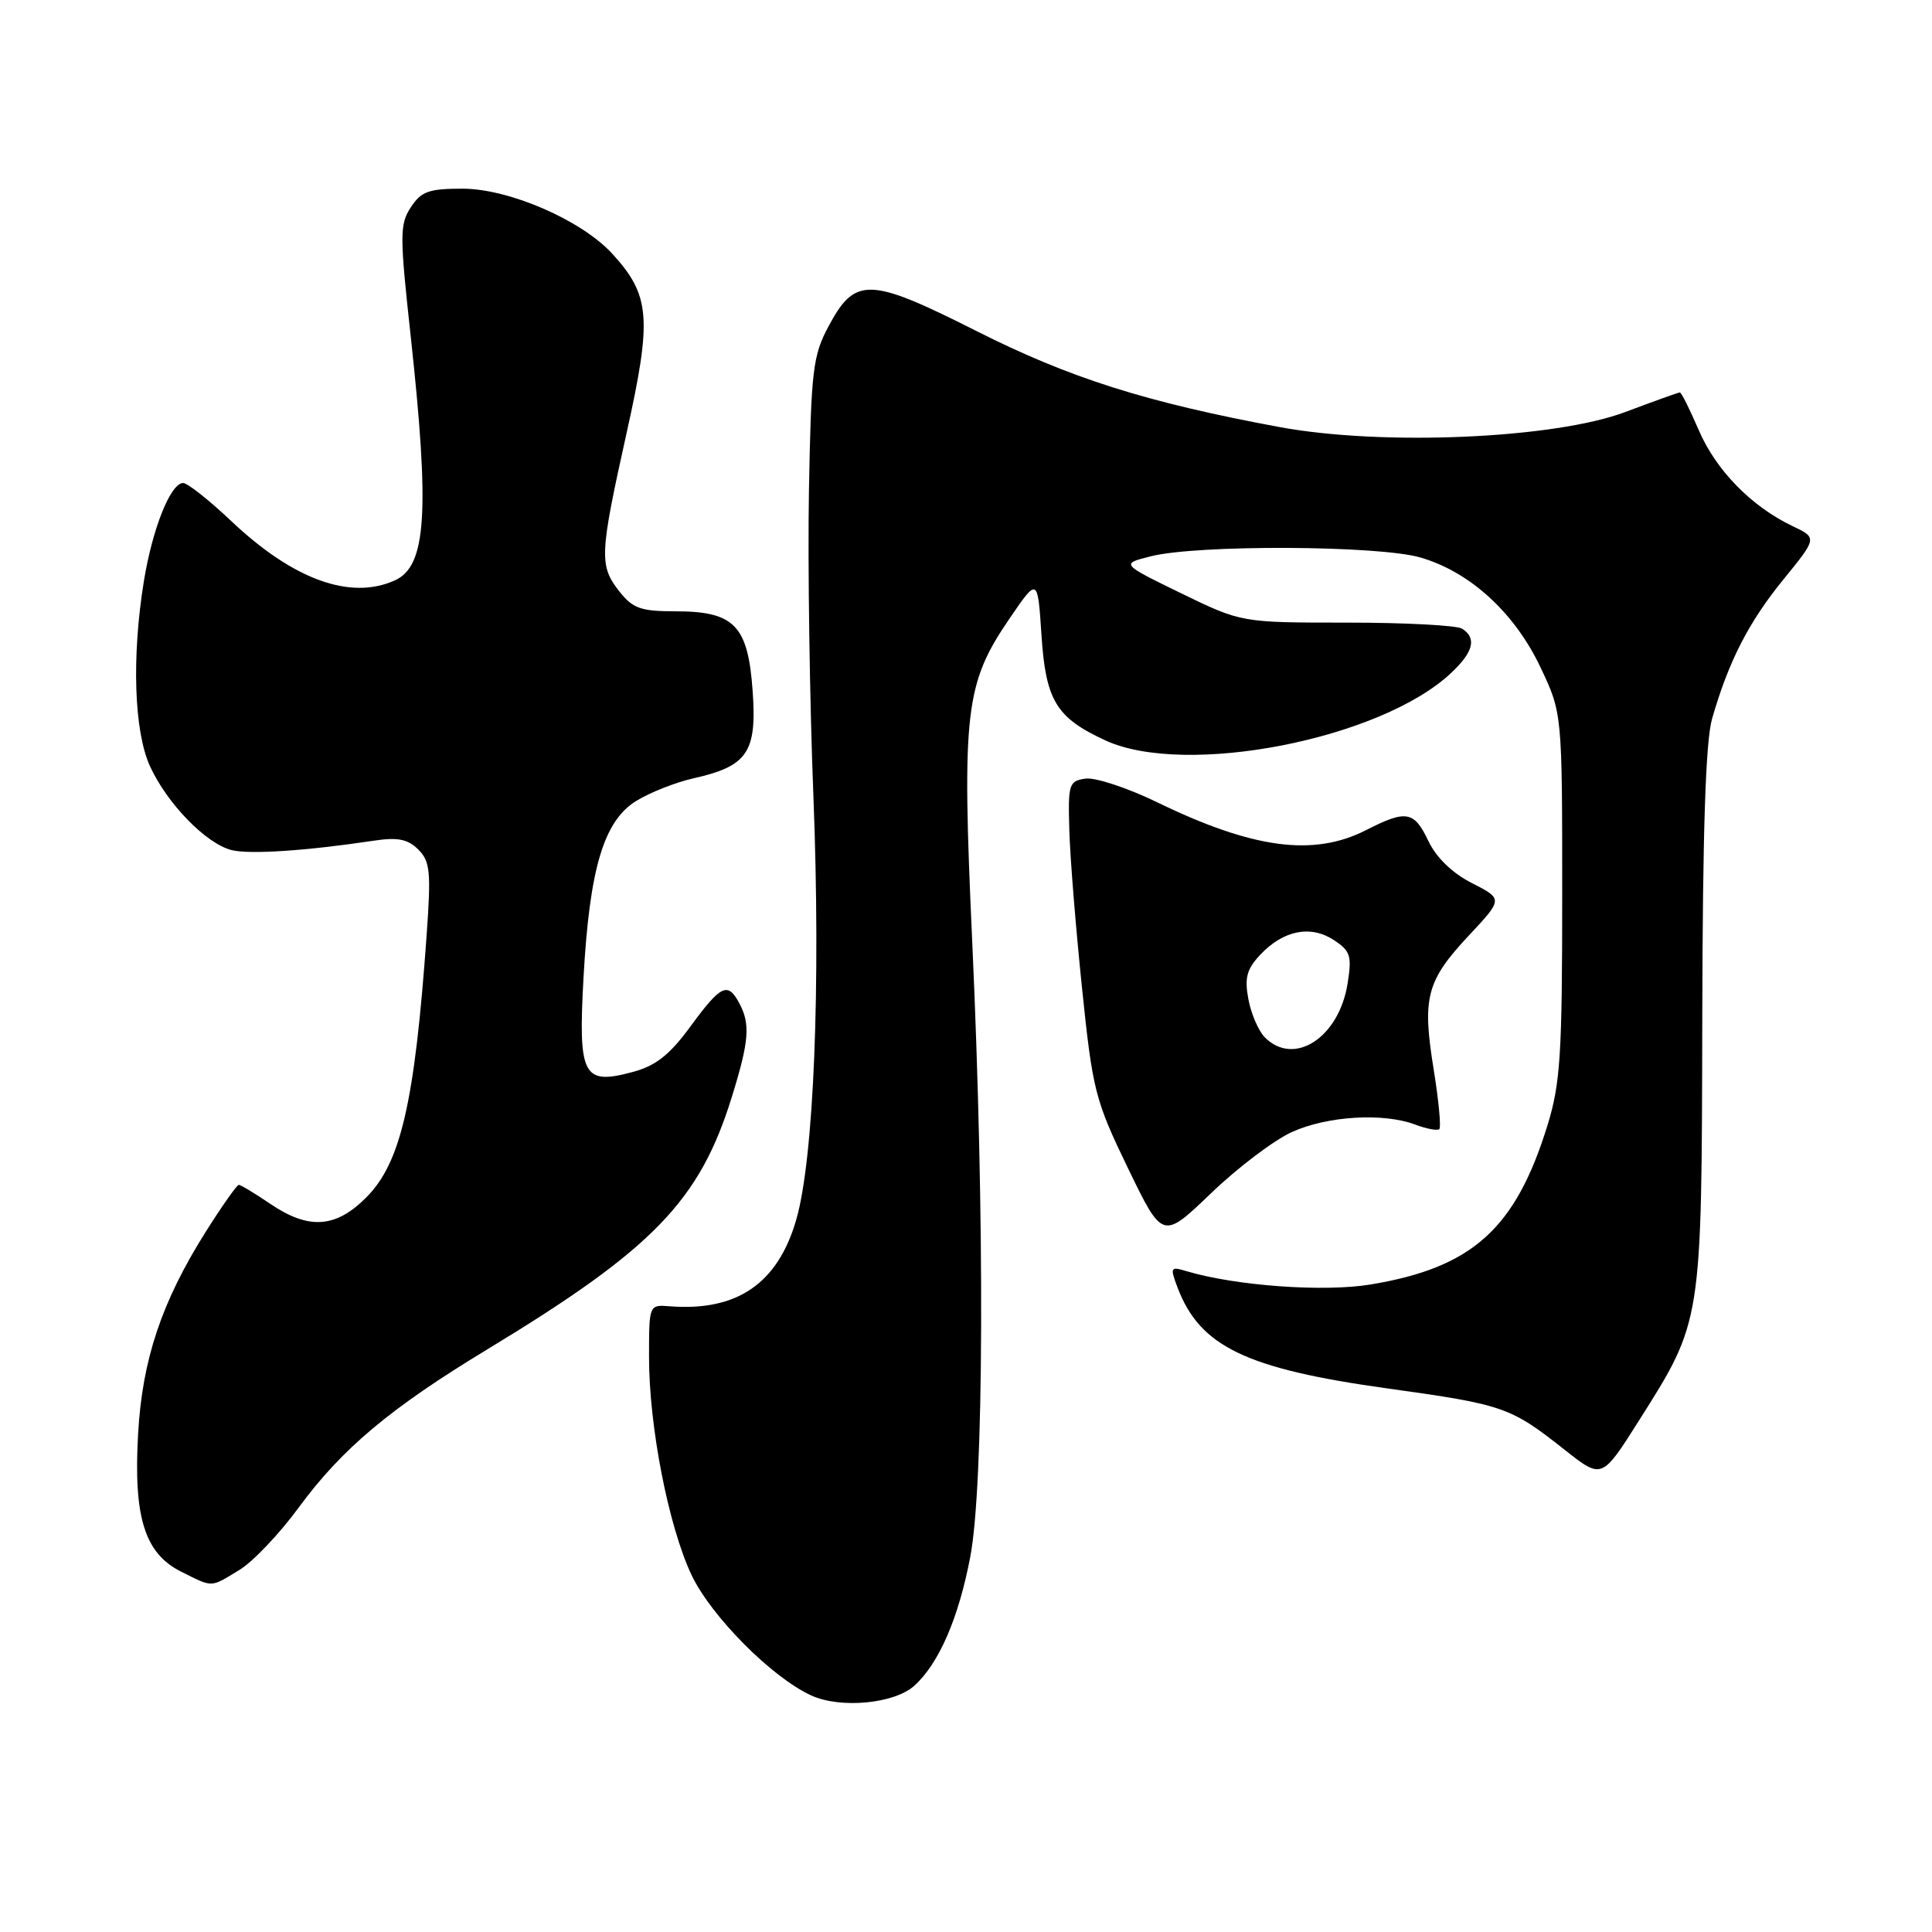 <?xml version="1.0" encoding="UTF-8" standalone="no"?>
<!DOCTYPE svg PUBLIC "-//W3C//DTD SVG 1.1//EN" "http://www.w3.org/Graphics/SVG/1.1/DTD/svg11.dtd" >
<svg xmlns="http://www.w3.org/2000/svg" xmlns:xlink="http://www.w3.org/1999/xlink" version="1.1" viewBox="0 0 256 256">
 <g >
 <path fill="currentColor"
d=" M 121.15 223.37 C 124.41 220.42 127.01 214.44 128.56 206.32 C 130.38 196.81 130.50 161.60 128.83 124.89 C 127.43 94.26 127.86 90.61 133.78 81.94 C 137.50 76.50 137.50 76.50 138.00 84.15 C 138.57 92.84 139.95 95.11 146.50 98.12 C 157.11 102.99 182.90 97.97 192.25 89.20 C 195.24 86.40 195.70 84.57 193.75 83.31 C 193.06 82.86 186.20 82.50 178.50 82.50 C 164.50 82.50 164.50 82.50 156.50 78.61 C 148.50 74.71 148.50 74.71 152.50 73.71 C 158.66 72.15 182.68 72.26 188.21 73.87 C 194.79 75.78 200.70 81.19 204.13 88.44 C 207.00 94.50 207.00 94.50 207.00 118.64 C 207.00 139.82 206.76 143.57 205.04 149.14 C 200.81 162.82 195.09 167.97 181.62 170.20 C 175.41 171.23 163.74 170.38 157.23 168.44 C 155.08 167.79 155.02 167.92 156.04 170.63 C 159.01 178.44 165.13 181.38 183.95 183.99 C 199.27 186.12 200.15 186.43 207.38 192.15 C 212.26 196.00 212.26 196.00 217.16 188.25 C 225.55 174.99 225.48 175.41 225.56 135.00 C 225.61 110.15 226.00 98.22 226.86 95.23 C 229.05 87.62 231.69 82.46 236.29 76.81 C 240.80 71.27 240.80 71.27 237.52 69.71 C 232.08 67.12 227.38 62.31 225.10 57.01 C 223.91 54.25 222.79 52.00 222.59 52.00 C 222.40 52.00 219.15 53.17 215.37 54.59 C 205.99 58.13 183.17 59.12 169.50 56.58 C 151.84 53.30 141.72 50.09 129.36 43.85 C 115.16 36.69 113.30 36.64 109.77 43.27 C 107.71 47.11 107.48 49.10 107.19 65.00 C 107.02 74.62 107.28 92.85 107.78 105.50 C 108.77 130.75 107.84 153.58 105.50 161.64 C 103.05 170.09 97.65 173.78 88.75 173.09 C 86.00 172.87 86.00 172.87 86.00 179.83 C 86.00 189.03 88.58 202.23 91.63 208.69 C 94.23 214.17 102.27 222.27 107.50 224.66 C 111.38 226.43 118.50 225.76 121.15 223.37 Z  M 31.73 208.02 C 33.51 206.94 37.04 203.23 39.57 199.77 C 45.30 191.97 51.67 186.62 64.50 178.84 C 86.58 165.47 92.72 159.12 96.99 145.29 C 99.27 137.93 99.44 135.69 97.96 132.93 C 96.43 130.07 95.54 130.49 91.51 135.98 C 88.73 139.78 86.90 141.22 83.85 142.04 C 77.23 143.82 76.60 142.62 77.32 129.51 C 78.12 115.09 80.00 108.78 84.30 106.13 C 86.09 105.02 89.49 103.68 91.85 103.14 C 99.06 101.53 100.31 99.69 99.73 91.56 C 99.11 82.85 97.31 81.00 89.46 81.00 C 84.91 81.00 83.85 80.62 82.07 78.37 C 79.37 74.93 79.44 73.52 83.03 57.36 C 86.42 42.15 86.17 39.14 81.13 33.62 C 77.05 29.17 67.46 25.00 61.27 25.00 C 56.82 25.00 55.81 25.37 54.44 27.46 C 52.96 29.72 52.95 31.11 54.41 44.46 C 56.96 67.84 56.51 74.99 52.35 76.89 C 46.46 79.57 38.87 76.83 30.64 69.04 C 27.71 66.27 24.84 64.00 24.27 64.00 C 22.61 64.00 20.20 70.02 19.06 77.03 C 17.44 87.05 17.76 96.88 19.87 101.52 C 22.12 106.46 27.29 111.78 30.68 112.64 C 33.07 113.24 40.50 112.75 49.57 111.39 C 52.71 110.92 54.05 111.19 55.43 112.57 C 57.00 114.14 57.13 115.51 56.53 123.93 C 54.95 146.12 53.11 154.09 48.51 158.69 C 44.46 162.74 40.89 162.97 35.79 159.50 C 33.76 158.12 31.90 157.00 31.64 157.00 C 31.39 157.00 29.41 159.81 27.24 163.25 C 21.41 172.52 18.85 180.16 18.30 190.00 C 17.67 201.04 19.17 205.84 24.00 208.25 C 28.29 210.39 27.82 210.40 31.73 208.02 Z  M 171.18 150.00 C 175.91 147.86 183.34 147.42 187.57 149.03 C 189.06 149.59 190.48 149.85 190.72 149.61 C 190.97 149.36 190.63 145.78 189.96 141.65 C 188.43 132.18 189.01 129.97 194.62 123.97 C 199.16 119.12 199.16 119.12 195.05 117.02 C 192.44 115.70 190.33 113.65 189.28 111.46 C 187.37 107.45 186.35 107.27 181.00 110.00 C 174.05 113.54 166.02 112.47 153.34 106.31 C 149.41 104.40 145.13 102.99 143.84 103.17 C 141.64 103.48 141.51 103.88 141.69 110.00 C 141.79 113.58 142.55 122.97 143.37 130.89 C 144.78 144.53 145.10 145.76 149.45 154.77 C 154.05 164.27 154.05 164.27 160.46 158.12 C 163.98 154.73 168.81 151.08 171.18 150.00 Z  M 167.61 137.47 C 166.77 136.63 165.78 134.35 165.42 132.41 C 164.89 129.58 165.19 128.43 166.97 126.53 C 170.03 123.27 173.64 122.54 176.72 124.55 C 178.95 126.01 179.15 126.65 178.56 130.34 C 177.42 137.49 171.49 141.35 167.61 137.47 Z "/>
</g>
</svg>